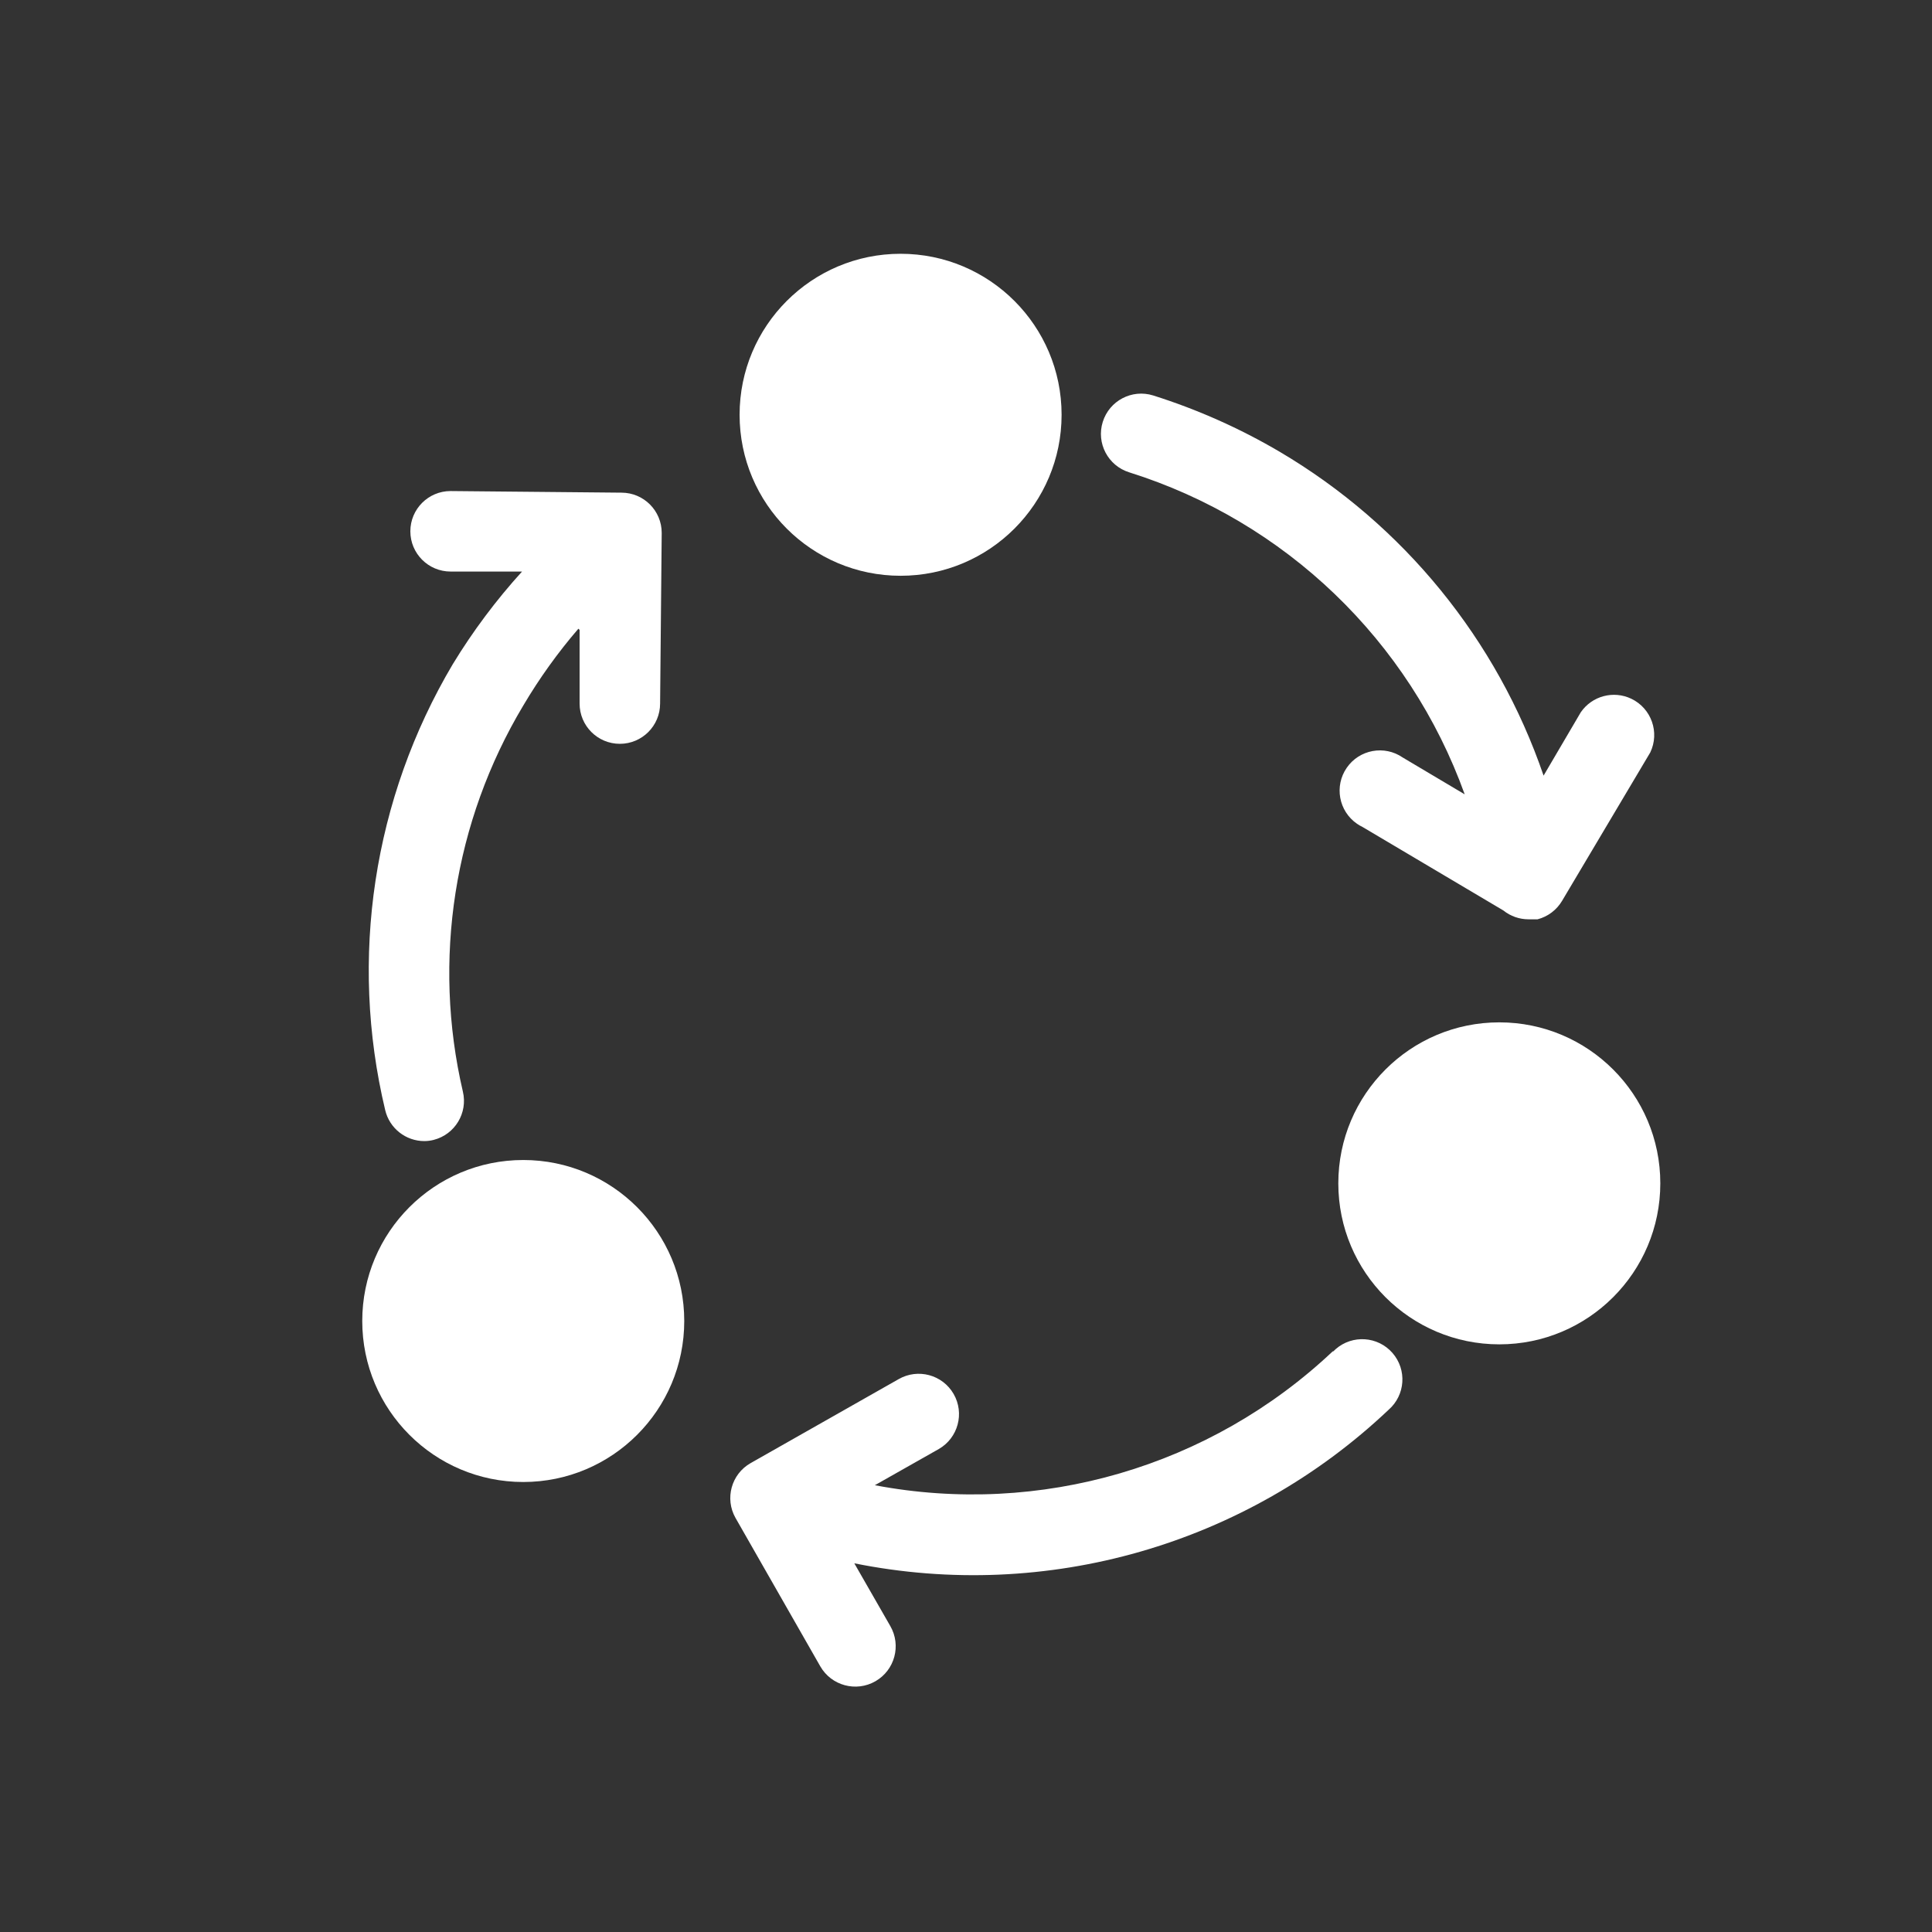<svg viewBox="0 0 96 96" xmlns="http://www.w3.org/2000/svg" xmlns:xlink="http://www.w3.org/1999/xlink" id="Icons_CirclesWithArrows" overflow="hidden"><rect x="0" y="0" width="96" height="96" fill="#333333" stroke="none"/><style>
.MsftOfcThm_Background1_Fill_v2 {
 fill:#FFFFFF; 
}
</style>
<path d="M56.11 23.47C63.861 25.906 70.029 31.825 72.78 39.47L69.7 37.64C68.791 37.013 67.545 37.242 66.918 38.152 66.291 39.061 66.52 40.306 67.43 40.933 67.516 40.993 67.606 41.045 67.7 41.09L74.7 45.24C75.055 45.525 75.495 45.68 75.95 45.68L76 45.68 76.16 45.68 76.24 45.68 76.24 45.68 76.4 45.68C76.912 45.547 77.351 45.216 77.62 44.76L82 37.39C82.478 36.394 82.058 35.2 81.062 34.722 80.174 34.296 79.109 34.58 78.55 35.39L76.7 38.54 76.7 38.54C74.388 31.785 69.739 26.079 63.59 22.45 61.606 21.282 59.496 20.343 57.3 19.65 56.245 19.321 55.124 19.91 54.795 20.965 54.466 22.02 55.055 23.141 56.11 23.47Z" class="MsftOfcThm_Background1_Fill_v2" stroke="none" stroke-width="1" stroke-linecap="butt" stroke-linejoin="miter" stroke-miterlimit="4" fill="#FFFFFF" fill-opacity="1"/><path d="M19.14 55.16C19.354 56.064 20.161 56.702 21.09 56.7 21.245 56.699 21.4 56.679 21.55 56.64 22.607 56.37 23.252 55.302 23 54.24 21.476 47.7 22.551 40.823 26 35.06 26.799 33.708 27.716 32.43 28.74 31.24L28.8 31.3 28.8 34.96C28.8 36.065 29.695 36.96 30.8 36.96 31.905 36.96 32.8 36.065 32.8 34.96L32.88 26.48C32.88 25.375 31.985 24.48 30.88 24.48L22.39 24.4C21.285 24.4 20.39 25.295 20.39 26.4 20.39 27.505 21.285 28.4 22.39 28.4L25.94 28.4C24.65 29.821 23.498 31.361 22.5 33 18.543 39.669 17.338 47.617 19.14 55.16Z" class="MsftOfcThm_Background1_Fill_v2" stroke="none" stroke-width="1" stroke-linecap="butt" stroke-linejoin="miter" stroke-miterlimit="4" fill="#FFFFFF" fill-opacity="1"/><path d="M66.22 67.15C60.141 72.885 51.681 75.358 43.47 73.8L43.47 73.8 46.65 72C47.608 71.448 47.937 70.223 47.385 69.265 46.833 68.307 45.608 67.978 44.65 68.53L37.3 72.7C36.339 73.245 36.003 74.466 36.548 75.427 36.549 75.428 36.549 75.429 36.55 75.43L40.76 82.8C41.312 83.761 42.539 84.092 43.5 83.54 44.461 82.988 44.792 81.761 44.24 80.8L42.45 77.68C52.014 79.605 61.917 76.759 69 70.05 69.832 69.324 69.918 68.06 69.192 67.228 68.466 66.396 67.203 66.31 66.37 67.036 66.329 67.072 66.288 67.11 66.25 67.15Z" class="MsftOfcThm_Background1_Fill_v2" stroke="none" stroke-width="1" stroke-linecap="butt" stroke-linejoin="miter" stroke-miterlimit="4" fill="#FFFFFF" fill-opacity="1"/><circle cx="26" cy="65.64" r="8" class="MsftOfcThm_Background1_Fill_v2" stroke="none" stroke-width="1" stroke-linecap="butt" stroke-linejoin="miter" stroke-miterlimit="4" fill="#FFFFFF" fill-opacity="1"/><circle cx="74.5" cy="58.8" r="8" class="MsftOfcThm_Background1_Fill_v2" stroke="none" stroke-width="1" stroke-linecap="butt" stroke-linejoin="miter" stroke-miterlimit="4" fill="#FFFFFF" fill-opacity="1"/><circle cx="44.75" cy="20.61" r="8" class="MsftOfcThm_Background1_Fill_v2" stroke="none" stroke-width="1" stroke-linecap="butt" stroke-linejoin="miter" stroke-miterlimit="4" fill="#FFFFFF" fill-opacity="1"/></svg>
